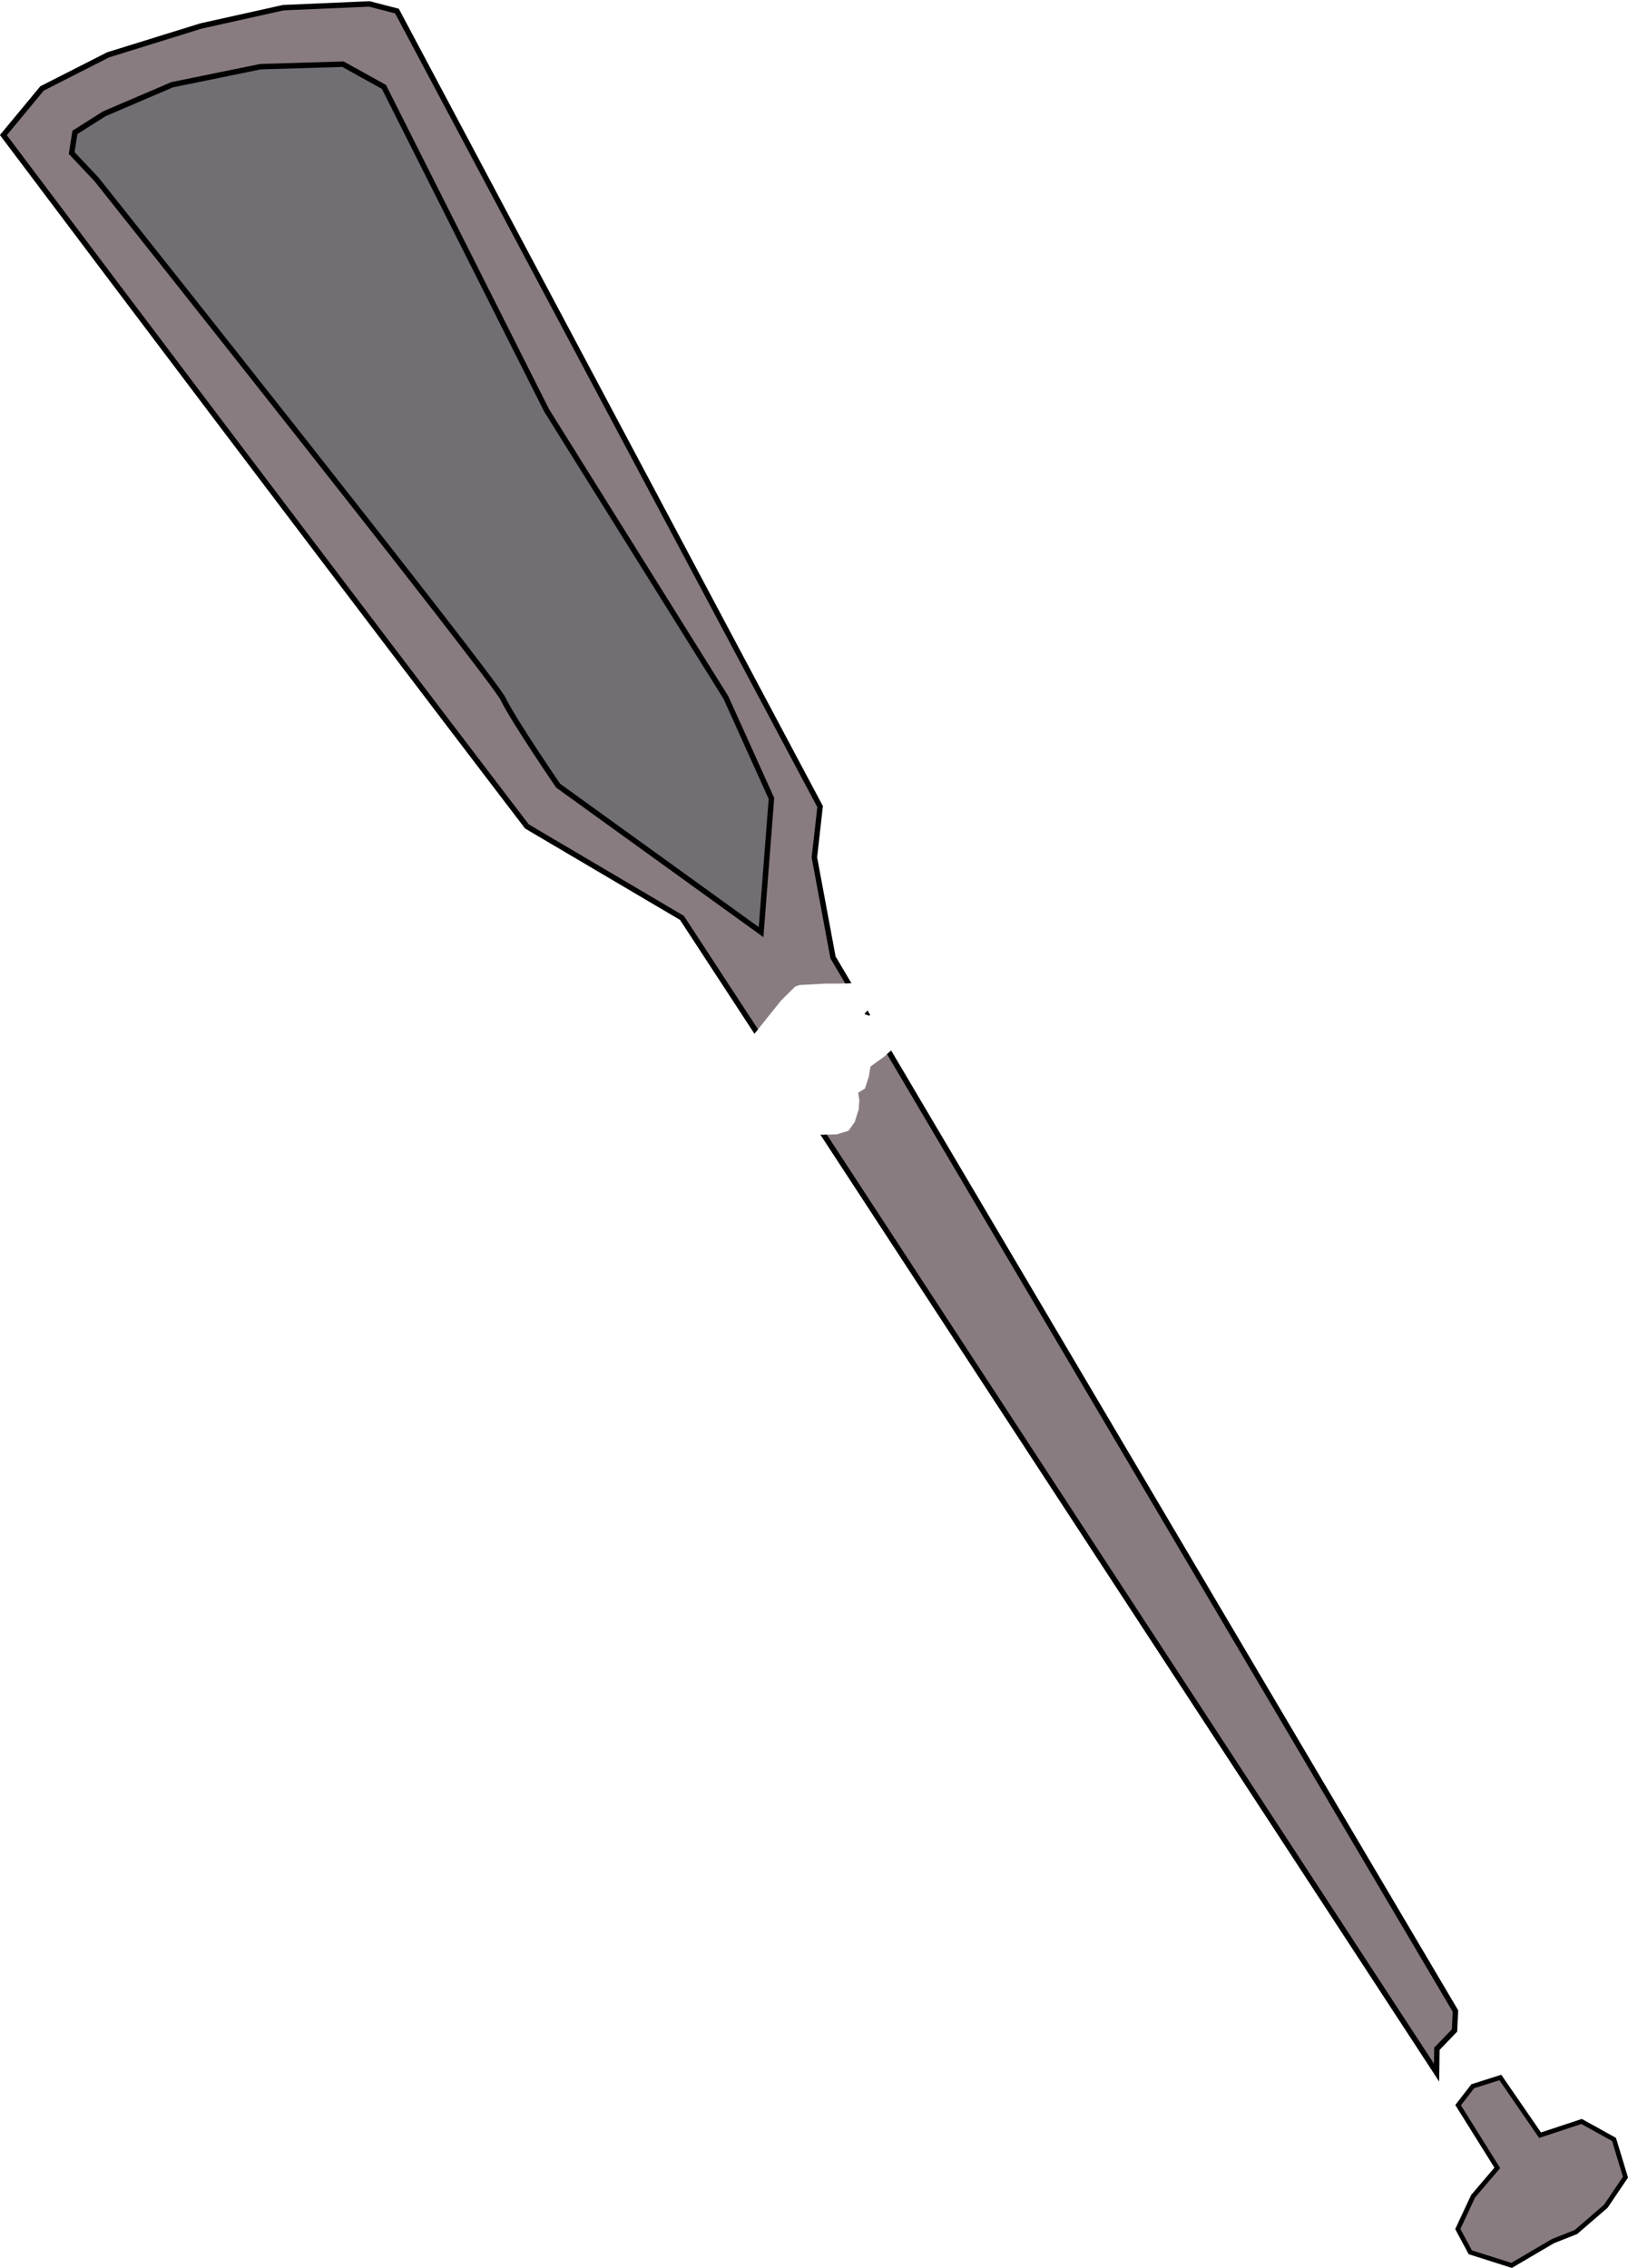 <?xml version="1.0" encoding="UTF-8" standalone="no"?>
<!-- Created with Inkscape (http://www.inkscape.org/) -->

<svg
   width="92.818mm"
   height="129.309mm"
   viewBox="0 0 92.818 129.309"
   version="1.1"
   id="svg58626"
   inkscape:version="1.1.2 (76b9e6a115, 2022-02-25)"
   sodipodi:docname="12.svg"
   xmlns:inkscape="http://www.inkscape.org/namespaces/inkscape"
   xmlns:sodipodi="http://sodipodi.sourceforge.net/DTD/sodipodi-0.dtd"
   xmlns="http://www.w3.org/2000/svg"
   xmlns:svg="http://www.w3.org/2000/svg">
  <sodipodi:namedview
     id="namedview58628"
     pagecolor="#ffffff"
     bordercolor="#666666"
     borderopacity="1.0"
     inkscape:pageshadow="2"
     inkscape:pageopacity="0.0"
     inkscape:pagecheckerboard="0"
     inkscape:document-units="mm"
     showgrid="false"
     showguides="true"
     inkscape:guide-bbox="true"
     fit-margin-top="0"
     fit-margin-left="0"
     fit-margin-right="0"
     fit-margin-bottom="0"
     inkscape:zoom="0.5499273"
     inkscape:cx="-463.69766"
     inkscape:cy="82.738209"
     inkscape:window-width="1563"
     inkscape:window-height="1082"
     inkscape:window-x="2214"
     inkscape:window-y="142"
     inkscape:window-maximized="0"
     inkscape:current-layer="layer1">
    <sodipodi:guide
       position="-51.787,182.011"
       orientation="0,-1"
       id="guide60122" />
  </sodipodi:namedview>
  <defs
     id="defs58623">
    <clipPath
       clipPathUnits="userSpaceOnUse"
       id="clipPath41581">
      <path
         style="display:none;fill:none;stroke:#000000;stroke-width:0.853px;stroke-linecap:butt;stroke-linejoin:miter;stroke-opacity:1"
         d="m -90.236,25.991 8.123,0.645 3.645,0.716 v 0 l 0.686,0.531 2.912,3.835 1.48,2.181 1.717,2.39 0.863,1.417 0.244,1.126 -0.676,1.636 -0.96,0.12 -1.496,0.348 -1.797,-0.178 0.228,0.911 7.039,1.339 0.371,1.21 -3.487,2.562 -2.681,1.866 -1.898,0.516 -3.951,-0.977 -2.999,-1.09 -1.634,0.772 -2.257,0.658 -1.352,-0.601 -0.999,0.942 -1.468,0.857 -2.337,0.695 -1.98,-0.042 -1.774,-1.443 -1.5,-2.095 -1.497,-2.441 0.526,-1.221 0.337,-0.362 -2.136,-0.434 -3.944,-0.825 -4.7,-2.264 v 0 l 5.077,-13.915 z"
         id="path41583" />
      <path
         id="lpe_path-effect41585"
         style="fill:none;stroke:#000000;stroke-width:0.853px;stroke-linecap:butt;stroke-linejoin:miter;stroke-opacity:1"
         class="powerclip"
         d="M -183.354,-186.878 H 34.152 V 243.656 H -183.354 Z m 93.119,212.869 -14.274,-0.614 -5.077,13.915 v 0 l 4.7,2.264 3.944,0.825 2.136,0.434 -0.337,0.362 -0.526,1.221 1.497,2.441 1.5,2.095 1.774,1.443 1.98,0.042 2.337,-0.695 1.468,-0.857 0.999,-0.942 1.352,0.601 2.257,-0.658 1.634,-0.772 2.999,1.09 3.951,0.977 1.898,-0.516 2.681,-1.866 3.487,-2.562 -0.371,-1.21 -7.039,-1.339 -0.228,-0.911 1.797,0.178 1.496,-0.348 0.96,-0.12 0.676,-1.636 -0.244,-1.126 -0.863,-1.417 -1.717,-2.39 -1.48,-2.181 -2.912,-3.835 -0.686,-0.531 v 0 l -3.645,-0.716 z" />
    </clipPath>
    <inkscape:path-effect
       effect="powerclip"
       id="path-effect41585"
       is_visible="true"
       lpeversion="1"
       inverse="true"
       flatten="false"
       hide_clip="false"
       message="Utilise la règle de remplissage « fill-rule: evenodd » de la boîte de dialogue &lt;b&gt;Fond et contour&lt;/b&gt; en l'absence de résultat de mise à plat après une conversion en chemin." />
  </defs>
  <g
     inkscape:label="Calque 1"
     inkscape:groupmode="layer"
     id="layer1"
     transform="translate(-72.162,-32.522)">
    <g
       id="g60436">
      <g
         id="g23403"
         transform="matrix(0.174,-0.257,0.256,0.174,124.151,63.843)"
         clip-path="url(#clipPath41581)"
         inkscape:path-effect="#path-effect41585">
        <g
           id="g60429">
          <path
             style="fill:#887c80;fill-opacity:1;stroke:#000000;stroke-width:1px;stroke-linecap:butt;stroke-linejoin:miter;stroke-opacity:1"
             d="m -30.88,-181.342 c -30.277,88.853 -50.975,151.248 -50.975,151.248 l 2.117,33.082 -97.525,234.35 3.654,-2.411 4.606,0.798 3.051,-1.872 95.807,-203.74 13.27,-13.166 8.307,-4.373 77.177,-146.689 -1.763,-4.951 -9.452,-12.737 -11.292,-10.67 -13.96,-11.177 -11.932,-6.612 z"
             id="path879"
             sodipodi:nodetypes="ccccccccccccccccc"
             inkscape:original-d="m -30.88018,-181.34227 c -30.276508,88.853067 -50.975474,151.248259 -50.975474,151.248259 l 2.116823,33.0817479 -97.525229,234.3497331 3.65417,-2.41091 4.60601,0.79847 3.05086,-1.8723 95.8067,-203.740459 13.270212,-13.166002 8.306569,-4.373012 77.177095,-146.689057 -1.763083,-4.95083 -9.452143,-12.73699 -11.292237,-10.66976 -13.96012,-11.17708 -11.93217,-6.61188 z" />
        </g>
        <path
           style="fill:#716e74;fill-opacity:1;stroke:#000000;stroke-width:1px;stroke-linecap:butt;stroke-linejoin:miter;stroke-opacity:1"
           d="m -27.989,-162.553 c 0,0 -34.839,112.068 -36.948,115.66 -2.109,3.591 -7.502,17.35 -7.502,17.35 l -1.294,46.076 21.382,-12.227 10.642,-17.382 25.086,-56.95 v 0 l 32.367,-58.257 -0.783,-8.592 -8.881,-12.31 -11.869,-11.613 -11.427,-7.354 -5.862,-2.562 -3.473,1.638 z"
           id="path881"
           inkscape:original-d="m -27.989225,-162.5527 c 0,0 -34.839162,112.068144 -36.947812,115.659518 -2.10865,3.591374 -7.501841,17.350446 -7.501841,17.350446 l -1.294025,46.07649 21.381814,-12.2271179 10.642311,-17.3819791 25.086479,-56.949564 v 0 l 32.36733,-58.257423 -0.78281,-8.59184 -8.8805734,-12.31038 -11.869189,-11.61266 -11.4271056,-7.35386 -5.862484,-2.56172 -3.472859,1.63848 z"
           sodipodi:nodetypes="cscccccccccccccc" />
      </g>
      <path
         style="fill:#887c80;fill-opacity:1;stroke:#000000;stroke-width:0.265px;stroke-linecap:butt;stroke-linejoin:miter;stroke-opacity:1"
         d="m 156.129,151.473 -0.834,1.078 2.233,3.576 -1.379,1.618 -0.872,1.868 0.711,1.327 2.355,0.748 2.356,-1.383 1.315,-0.522 1.703,-1.47 1.119,-1.656 -0.652,-2.151 -1.85,-1.025 -2.368,0.784 -2.264,-3.291 z"
         id="path43169" />
    </g>
  </g>
</svg>
